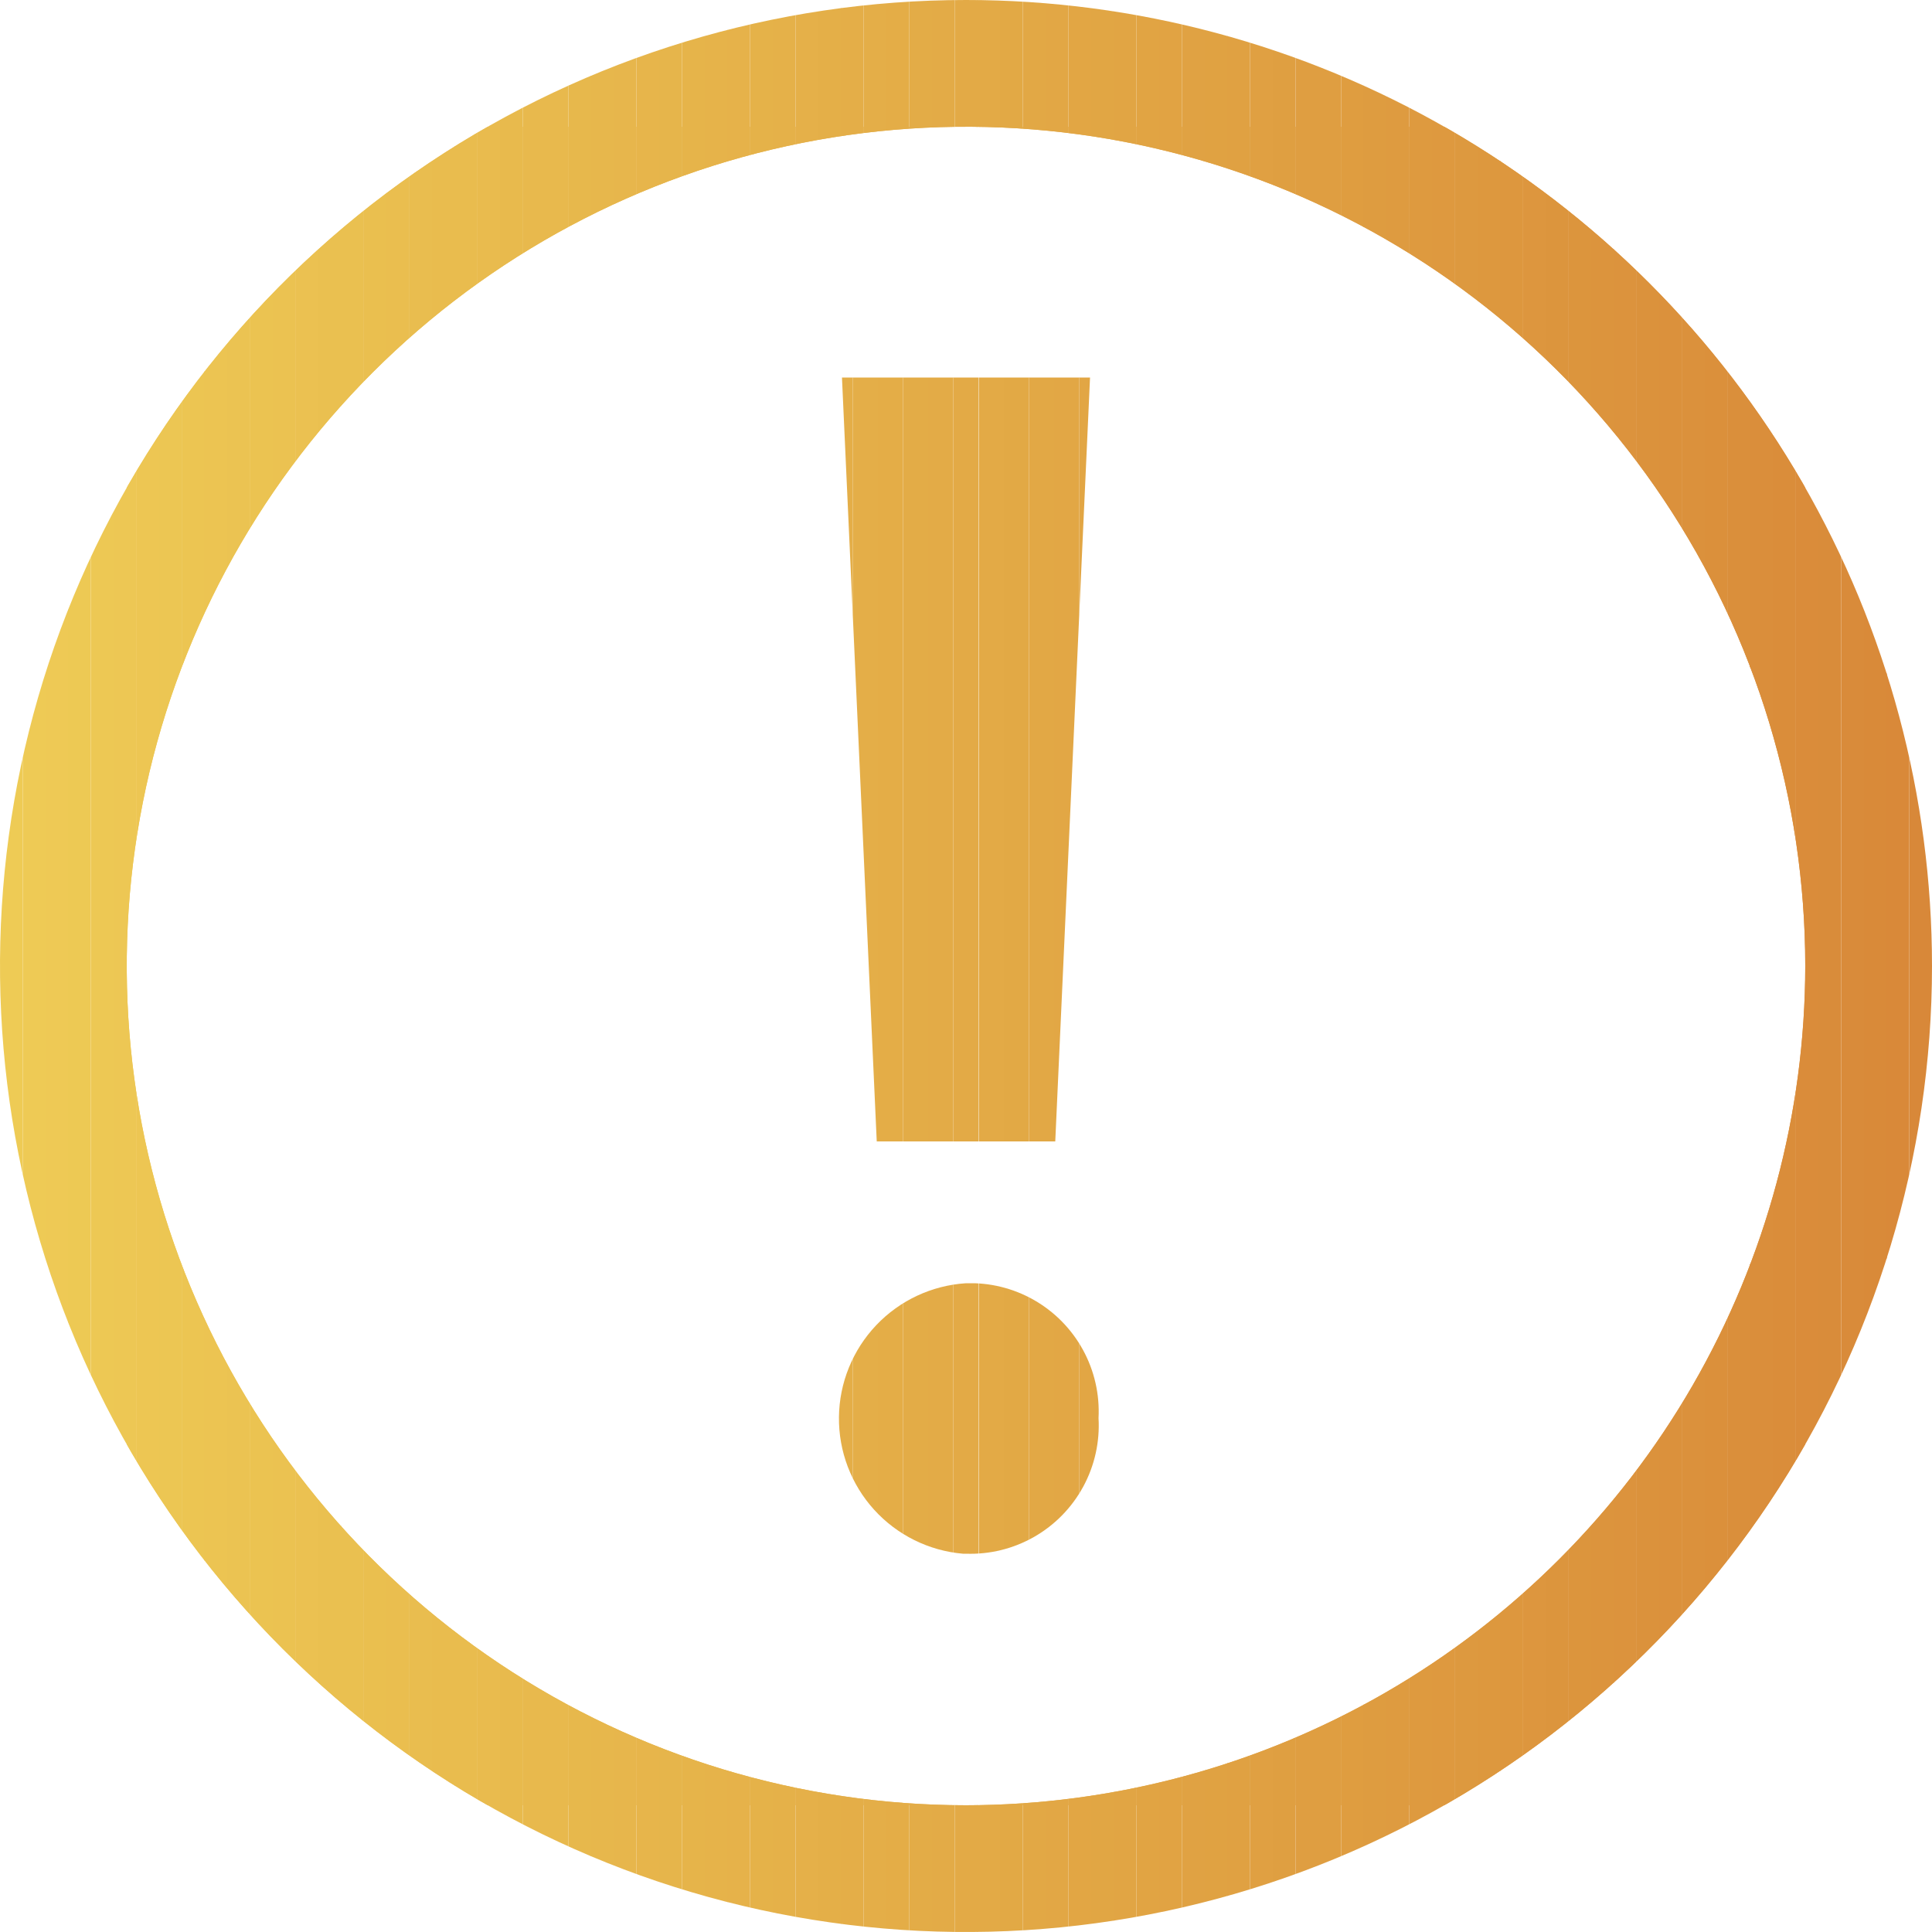 <svg data-name="Слой 1" id="Слой_1" viewBox="0 0 50 50" xmlns="http://www.w3.org/2000/svg">
  <defs>
    <style>.cls-1 {
      fill: none;
    }

    .cls-2 {
      clip-path: url(#clip-path);
    }

    .cls-3 {
      fill: #e4ae48;
    }

    .cls-4 {
      fill: #e4ad47;
    }

    .cls-5 {
      fill: #e3ac47;
    }

    .cls-6 {
      fill: #e3ab47;
    }

    .cls-7 {
      fill: #e3aa46;
    }

    .cls-8 {
      fill: #e2a945;
    }

    .cls-9 {
      fill: #e2a845;
    }

    .cls-10 {
      fill: #e2a745;
    }

    .cls-11 {
      fill: #e2a644;
    }

    .cls-12 {
      clip-path: url(#clip-path-2);
    }

    .cls-13 {
      clip-path: url(#clip-path-3);
    }

    .cls-14 {
      fill: #edc754;
    }

    .cls-15 {
      fill: #edc653;
    }

    .cls-16 {
      fill: #ecc653;
    }

    .cls-17 {
      fill: #ecc552;
    }

    .cls-18 {
      fill: #ecc452;
    }

    .cls-19 {
      fill: #ebc352;
    }

    .cls-20 {
      fill: #ebc351;
    }

    .cls-21 {
      fill: #ebc251;
    }

    .cls-22 {
      fill: #ebc151;
    }

    .cls-23 {
      fill: #eac050;
    }

    .cls-24 {
      fill: #eabf4f;
    }

    .cls-25 {
      fill: #eabe4f;
    }

    .cls-26 {
      fill: #e9bd4f;
    }

    .cls-27 {
      fill: #e9bc4e;
    }

    .cls-28 {
      fill: #e9bb4e;
    }

    .cls-29 {
      fill: #e8ba4d;
    }

    .cls-30 {
      fill: #e8b94d;
    }

    .cls-31 {
      fill: #e7b84c;
    }

    .cls-32 {
      fill: #e7b74c;
    }

    .cls-33 {
      fill: #e7b64c;
    }

    .cls-34 {
      fill: #e7b54b;
    }

    .cls-35 {
      fill: #e6b54b;
    }

    .cls-36 {
      fill: #e6b44a;
    }

    .cls-37 {
      fill: #e6b34a;
    }

    .cls-38 {
      fill: #e6b24a;
    }

    .cls-39 {
      fill: #e5b249;
    }

    .cls-40 {
      fill: #e5b149;
    }

    .cls-41 {
      fill: #e5b049;
    }

    .cls-42 {
      fill: #e4af48;
    }

    .cls-43 {
      fill: #e1a644;
    }

    .cls-44 {
      fill: #e1a544;
    }

    .cls-45 {
      fill: #e1a443;
    }

    .cls-46 {
      fill: #e1a343;
    }

    .cls-47 {
      fill: #e0a243;
    }

    .cls-48 {
      fill: #e0a242;
    }

    .cls-49 {
      fill: #e0a142;
    }

    .cls-50 {
      fill: #e0a042;
    }

    .cls-51 {
      fill: #df9f41;
    }

    .cls-52 {
      fill: #df9e41;
    }

    .cls-53 {
      fill: #df9d40;
    }

    .cls-54 {
      fill: #de9c40;
    }

    .cls-55 {
      fill: #de9b40;
    }

    .cls-56 {
      fill: #de9a3f;
    }

    .cls-57 {
      fill: #de993f;
    }

    .cls-58 {
      fill: #dd993f;
    }

    .cls-59 {
      fill: #dd983e;
    }

    .cls-60 {
      fill: #dd973e;
    }

    .cls-61 {
      fill: #dd963e;
    }

    .cls-62 {
      fill: #dc953d;
    }

    .cls-63 {
      fill: #dc943d;
    }

    .cls-64 {
      fill: #dc933d;
    }

    .cls-65 {
      fill: #db923c;
    }

    .cls-66 {
      fill: #db913c;
    }

    .cls-67 {
      fill: #db903b;
    }

    .cls-68 {
      fill: #da8f3b;
    }

    .cls-69 {
      fill: #da8e3b;
    }

    .cls-70 {
      fill: #da8d3a;
    }

    .cls-71 {
      fill: #da8c3a;
    }

    .cls-72 {
      fill: #eecb55;
    }

    .cls-73 {
      fill: #eeca55;
    }

    .cls-74 {
      fill: #eec955;
    }

    .cls-75 {
      fill: #edc954;
    }

    .cls-76 {
      fill: #edc854;
    }

    .cls-77 {
      fill: #d98c3a;
    }

    .cls-78 {
      fill: #d98b3a;
    }

    .cls-79 {
      fill: #d98a39;
    }

    .cls-80 {
      fill: #d98939;
    }

    .cls-81 {
      fill: #d88839;
    }</style>
    <clipPath id="clip-path">
      <path class="cls-1" d="M27.31,29.54l.9-19.77H21.79l.9,19.77Zm0,0"/>
    </clipPath>
    <clipPath id="clip-path-2">
      <path class="cls-1"
            d="M25,33.21a3.51,3.51,0,0,0-.08,7H25a3.32,3.32,0,0,0,3.43-3.51A3.32,3.32,0,0,0,25,33.21Zm0,0"/>
    </clipPath>
    <clipPath id="clip-path-3">
      <path class="cls-1"
            d="M25,0A25,25,0,1,0,50,25,25,25,0,0,0,25,0Zm0,46.72A21.72,21.72,0,1,1,46.72,25,21.74,21.74,0,0,1,25,46.72Zm0,0"/>
    </clipPath>
  </defs>
  <title>info</title>
  <g class="cls-2">
    <rect class="cls-3" height="19.78" width="0.28" x="21.79" y="9.77"/>
    <rect class="cls-3" height="19.78" width="0.65" x="22.07" y="9.77"/>
    <rect class="cls-4" height="19.78" width="0.65" x="22.72" y="9.77"/>
    <rect class="cls-5" height="19.78" width="0.65" x="23.37" y="9.77"/>
    <rect class="cls-6" height="19.78" width="0.65" x="24.02" y="9.77"/>
    <rect class="cls-7" height="19.78" width="0.65" x="24.67" y="9.77"/>
    <rect class="cls-7" height="19.78" width="0.65" x="25.33" y="9.77"/>
    <rect class="cls-8" height="19.78" width="0.65" x="25.98" y="9.77"/>
    <rect class="cls-9" height="19.78" width="0.65" x="26.63" y="9.77"/>
    <rect class="cls-10" height="19.78" width="0.65" x="27.28" y="9.77"/>
    <rect class="cls-11" height="19.78" width="0.28" x="27.93" y="9.77"/>
  </g>
  <g class="cls-12">
    <rect class="cls-3" height="7.03" width="0.52" x="21.55" y="33.21"/>
    <rect class="cls-3" height="7.03" width="0.65" x="22.07" y="33.21"/>
    <rect class="cls-4" height="7.03" width="0.65" x="22.72" y="33.21"/>
    <rect class="cls-5" height="7.03" width="0.65" x="23.37" y="33.21"/>
    <rect class="cls-6" height="7.03" width="0.65" x="24.02" y="33.21"/>
    <rect class="cls-7" height="7.03" width="0.65" x="24.67" y="33.21"/>
    <rect class="cls-7" height="7.03" width="0.65" x="25.33" y="33.21"/>
    <rect class="cls-8" height="7.03" width="0.65" x="25.98" y="33.21"/>
    <rect class="cls-9" height="7.03" width="0.65" x="26.63" y="33.21"/>
    <rect class="cls-10" height="7.03" width="0.65" x="27.28" y="33.21"/>
    <rect class="cls-11" height="7.03" width="0.52" x="27.93" y="33.21"/>
  </g>
  <g class="cls-13">
    <rect class="cls-14" height="43.44" width="0.25" x="3.28" y="3.28"/>
    <rect class="cls-15" height="43.44" width="0.59" x="3.53" y="3.28"/>
    <rect class="cls-16" height="43.44" width="0.59" x="4.12" y="3.28"/>
    <rect class="cls-17" height="43.44" width="0.59" x="4.71" y="3.28"/>
    <rect class="cls-18" height="43.44" width="0.59" x="5.29" y="3.28"/>
    <rect class="cls-19" height="43.44" width="0.59" x="5.88" y="3.28"/>
    <rect class="cls-20" height="43.44" width="0.59" x="6.47" y="3.28"/>
    <rect class="cls-21" height="43.44" width="0.59" x="7.06" y="3.28"/>
    <rect class="cls-22" height="43.44" width="0.59" x="7.65" y="3.28"/>
    <rect class="cls-23" height="43.44" width="0.59" x="8.24" y="3.28"/>
    <rect class="cls-23" height="43.44" width="0.59" x="8.82" y="3.28"/>
    <rect class="cls-24" height="43.44" width="0.59" x="9.41" y="3.28"/>
    <rect class="cls-25" height="43.44" width="0.59" x="10" y="3.28"/>
    <rect class="cls-26" height="43.44" width="0.59" x="10.59" y="3.28"/>
    <rect class="cls-27" height="43.44" width="0.59" x="11.18" y="3.28"/>
    <rect class="cls-27" height="43.44" width="0.59" x="11.76" y="3.28"/>
    <rect class="cls-28" height="43.44" width="0.59" x="12.35" y="3.28"/>
    <rect class="cls-29" height="43.44" width="0.59" x="12.94" y="3.28"/>
    <rect class="cls-30" height="43.44" width="0.59" x="13.53" y="3.28"/>
    <rect class="cls-30" height="43.44" width="0.59" x="14.12" y="3.28"/>
    <rect class="cls-31" height="43.44" width="0.59" x="14.71" y="3.28"/>
    <rect class="cls-32" height="43.44" width="0.59" x="15.29" y="3.28"/>
    <rect class="cls-33" height="43.44" width="0.59" x="15.88" y="3.28"/>
    <rect class="cls-34" height="43.44" width="0.59" x="16.47" y="3.28"/>
    <rect class="cls-35" height="43.44" width="0.59" x="17.06" y="3.28"/>
    <rect class="cls-36" height="43.44" width="0.59" x="17.65" y="3.28"/>
    <rect class="cls-37" height="43.44" width="0.59" x="18.24" y="3.28"/>
    <rect class="cls-38" height="43.44" width="0.59" x="18.82" y="3.28"/>
    <rect class="cls-39" height="43.44" width="0.59" x="19.41" y="3.28"/>
    <rect class="cls-40" height="43.44" width="0.59" x="20" y="3.28"/>
    <rect class="cls-41" height="43.44" width="0.59" x="20.59" y="3.28"/>
    <rect class="cls-42" height="43.44" width="0.59" x="21.18" y="3.28"/>
    <rect class="cls-3" height="43.44" width="0.59" x="21.76" y="3.28"/>
    <rect class="cls-3" height="43.44" width="0.59" x="22.35" y="3.28"/>
    <rect class="cls-4" height="43.44" width="0.59" x="22.94" y="3.28"/>
    <rect class="cls-5" height="43.44" width="0.59" x="23.53" y="3.28"/>
    <rect class="cls-6" height="43.44" width="0.59" x="24.12" y="3.28"/>
    <rect class="cls-7" height="43.44" width="0.59" x="24.71" y="3.28"/>
    <rect class="cls-7" height="43.44" width="0.59" x="25.29" y="3.28"/>
    <rect class="cls-8" height="43.44" width="0.59" x="25.88" y="3.28"/>
    <rect class="cls-9" height="43.44" width="0.59" x="26.47" y="3.28"/>
    <rect class="cls-10" height="43.44" width="0.59" x="27.06" y="3.28"/>
    <rect class="cls-11" height="43.44" width="0.59" x="27.65" y="3.28"/>
    <rect class="cls-43" height="43.44" width="0.59" x="28.24" y="3.28"/>
    <rect class="cls-44" height="43.44" width="0.59" x="28.82" y="3.28"/>
    <rect class="cls-45" height="43.44" width="0.59" x="29.41" y="3.28"/>
    <rect class="cls-46" height="43.44" width="0.59" x="30" y="3.28"/>
    <rect class="cls-47" height="43.44" width="0.59" x="30.59" y="3.28"/>
    <rect class="cls-48" height="43.44" width="0.59" x="31.18" y="3.28"/>
    <rect class="cls-49" height="43.44" width="0.59" x="31.76" y="3.28"/>
    <rect class="cls-50" height="43.44" width="0.59" x="32.35" y="3.28"/>
    <rect class="cls-51" height="43.44" width="0.59" x="32.94" y="3.28"/>
    <rect class="cls-52" height="43.44" width="0.59" x="33.53" y="3.28"/>
    <rect class="cls-52" height="43.44" width="0.59" x="34.12" y="3.28"/>
    <rect class="cls-53" height="43.44" width="0.59" x="34.71" y="3.28"/>
    <rect class="cls-54" height="43.44" width="0.59" x="35.29" y="3.28"/>
    <rect class="cls-55" height="43.44" width="0.59" x="35.88" y="3.28"/>
    <rect class="cls-56" height="43.44" width="0.59" x="36.47" y="3.28"/>
    <rect class="cls-57" height="43.44" width="0.59" x="37.06" y="3.28"/>
    <rect class="cls-58" height="43.44" width="0.59" x="37.65" y="3.28"/>
    <rect class="cls-59" height="43.44" width="0.59" x="38.24" y="3.28"/>
    <rect class="cls-60" height="43.44" width="0.59" x="38.82" y="3.28"/>
    <rect class="cls-61" height="43.44" width="0.59" x="39.41" y="3.28"/>
    <rect class="cls-62" height="43.44" width="0.59" x="40" y="3.28"/>
    <rect class="cls-62" height="43.44" width="0.59" x="40.59" y="3.28"/>
    <rect class="cls-63" height="43.44" width="0.59" x="41.18" y="3.28"/>
    <rect class="cls-64" height="43.44" width="0.59" x="41.76" y="3.28"/>
    <rect class="cls-65" height="43.44" width="0.59" x="42.35" y="3.28"/>
    <rect class="cls-66" height="43.44" width="0.59" x="42.94" y="3.28"/>
    <rect class="cls-66" height="43.44" width="0.59" x="43.53" y="3.28"/>
    <rect class="cls-67" height="43.44" width="0.59" x="44.12" y="3.28"/>
    <rect class="cls-68" height="43.44" width="0.59" x="44.71" y="3.28"/>
    <rect class="cls-69" height="43.44" width="0.59" x="45.29" y="3.28"/>
    <rect class="cls-70" height="43.44" width="0.59" x="45.88" y="3.28"/>
    <rect class="cls-71" height="43.44" width="0.25" x="46.47" y="3.28"/>
    <rect class="cls-72" height="50" width="0.59"/>
    <rect class="cls-73" height="50" width="0.59" x="0.59"/>
    <rect class="cls-74" height="50" width="0.59" x="1.18"/>
    <rect class="cls-75" height="50" width="0.59" x="1.76"/>
    <rect class="cls-76" height="50" width="0.59" x="2.35"/>
    <rect class="cls-14" height="50" width="0.59" x="2.94"/>
    <rect class="cls-15" height="50" width="0.59" x="3.53"/>
    <rect class="cls-16" height="50" width="0.59" x="4.12"/>
    <rect class="cls-17" height="50" width="0.59" x="4.71"/>
    <rect class="cls-18" height="50" width="0.59" x="5.29"/>
    <rect class="cls-19" height="50" width="0.59" x="5.88"/>
    <rect class="cls-20" height="50" width="0.59" x="6.47"/>
    <rect class="cls-21" height="50" width="0.59" x="7.06"/>
    <rect class="cls-22" height="50" width="0.59" x="7.65"/>
    <rect class="cls-23" height="50" width="0.59" x="8.24"/>
    <rect class="cls-23" height="50" width="0.59" x="8.82"/>
    <rect class="cls-24" height="50" width="0.59" x="9.41"/>
    <rect class="cls-25" height="50" width="0.59" x="10"/>
    <rect class="cls-26" height="50" width="0.59" x="10.59"/>
    <rect class="cls-27" height="50" width="0.59" x="11.18"/>
    <rect class="cls-27" height="50" width="0.59" x="11.76"/>
    <rect class="cls-28" height="50" width="0.59" x="12.35"/>
    <rect class="cls-29" height="50" width="0.59" x="12.94"/>
    <rect class="cls-30" height="50" width="0.59" x="13.53"/>
    <rect class="cls-30" height="50" width="0.59" x="14.12"/>
    <rect class="cls-31" height="50" width="0.59" x="14.71"/>
    <rect class="cls-32" height="50" width="0.59" x="15.29"/>
    <rect class="cls-33" height="50" width="0.59" x="15.88"/>
    <rect class="cls-34" height="50" width="0.59" x="16.47"/>
    <rect class="cls-35" height="50" width="0.59" x="17.06"/>
    <rect class="cls-36" height="50" width="0.59" x="17.65"/>
    <rect class="cls-37" height="50" width="0.59" x="18.24"/>
    <rect class="cls-38" height="50" width="0.59" x="18.82"/>
    <rect class="cls-39" height="50" width="0.59" x="19.41"/>
    <rect class="cls-40" height="50" width="0.59" x="20"/>
    <rect class="cls-41" height="50" width="0.59" x="20.59"/>
    <rect class="cls-42" height="50" width="0.59" x="21.18"/>
    <rect class="cls-3" height="50" width="0.59" x="21.76"/>
    <rect class="cls-3" height="50" width="0.59" x="22.35"/>
    <rect class="cls-4" height="50" width="0.59" x="22.94"/>
    <rect class="cls-5" height="50" width="0.59" x="23.53"/>
    <rect class="cls-6" height="50" width="0.59" x="24.12"/>
    <rect class="cls-7" height="50" width="0.59" x="24.71"/>
    <rect class="cls-7" height="50" width="0.59" x="25.29"/>
    <rect class="cls-8" height="50" width="0.59" x="25.88"/>
    <rect class="cls-9" height="50" width="0.59" x="26.47"/>
    <rect class="cls-10" height="50" width="0.59" x="27.06"/>
    <rect class="cls-11" height="50" width="0.59" x="27.65"/>
    <rect class="cls-43" height="50" width="0.59" x="28.24"/>
    <rect class="cls-44" height="50" width="0.59" x="28.82"/>
    <rect class="cls-45" height="50" width="0.59" x="29.41"/>
    <rect class="cls-46" height="50" width="0.59" x="30"/>
    <rect class="cls-47" height="50" width="0.59" x="30.59"/>
    <rect class="cls-48" height="50" width="0.59" x="31.18"/>
    <rect class="cls-49" height="50" width="0.59" x="31.76"/>
    <rect class="cls-50" height="50" width="0.59" x="32.35"/>
    <rect class="cls-51" height="50" width="0.59" x="32.94"/>
    <rect class="cls-52" height="50" width="0.59" x="33.53"/>
    <rect class="cls-52" height="50" width="0.59" x="34.12"/>
    <rect class="cls-53" height="50" width="0.59" x="34.71"/>
    <rect class="cls-54" height="50" width="0.59" x="35.29"/>
    <rect class="cls-55" height="50" width="0.59" x="35.88"/>
    <rect class="cls-56" height="50" width="0.59" x="36.47"/>
    <rect class="cls-57" height="50" width="0.59" x="37.06"/>
    <rect class="cls-58" height="50" width="0.59" x="37.65"/>
    <rect class="cls-59" height="50" width="0.59" x="38.24"/>
    <rect class="cls-60" height="50" width="0.59" x="38.82"/>
    <rect class="cls-61" height="50" width="0.59" x="39.41"/>
    <rect class="cls-62" height="50" width="0.59" x="40"/>
    <rect class="cls-62" height="50" width="0.59" x="40.59"/>
    <rect class="cls-63" height="50" width="0.59" x="41.18"/>
    <rect class="cls-64" height="50" width="0.59" x="41.76"/>
    <rect class="cls-65" height="50" width="0.59" x="42.35"/>
    <rect class="cls-66" height="50" width="0.59" x="42.94"/>
    <rect class="cls-66" height="50" width="0.59" x="43.53"/>
    <rect class="cls-67" height="50" width="0.59" x="44.12"/>
    <rect class="cls-68" height="50" width="0.59" x="44.71"/>
    <rect class="cls-69" height="50" width="0.59" x="45.29"/>
    <rect class="cls-70" height="50" width="0.59" x="45.88"/>
    <rect class="cls-71" height="50" width="0.59" x="46.47"/>
    <rect class="cls-77" height="50" width="0.59" x="47.06"/>
    <rect class="cls-78" height="50" width="0.59" x="47.65"/>
    <rect class="cls-79" height="50" width="0.59" x="48.24"/>
    <rect class="cls-80" height="50" width="0.59" x="48.82"/>
    <rect class="cls-81" height="50" width="0.59" x="49.41"/>
  </g>
</svg>
